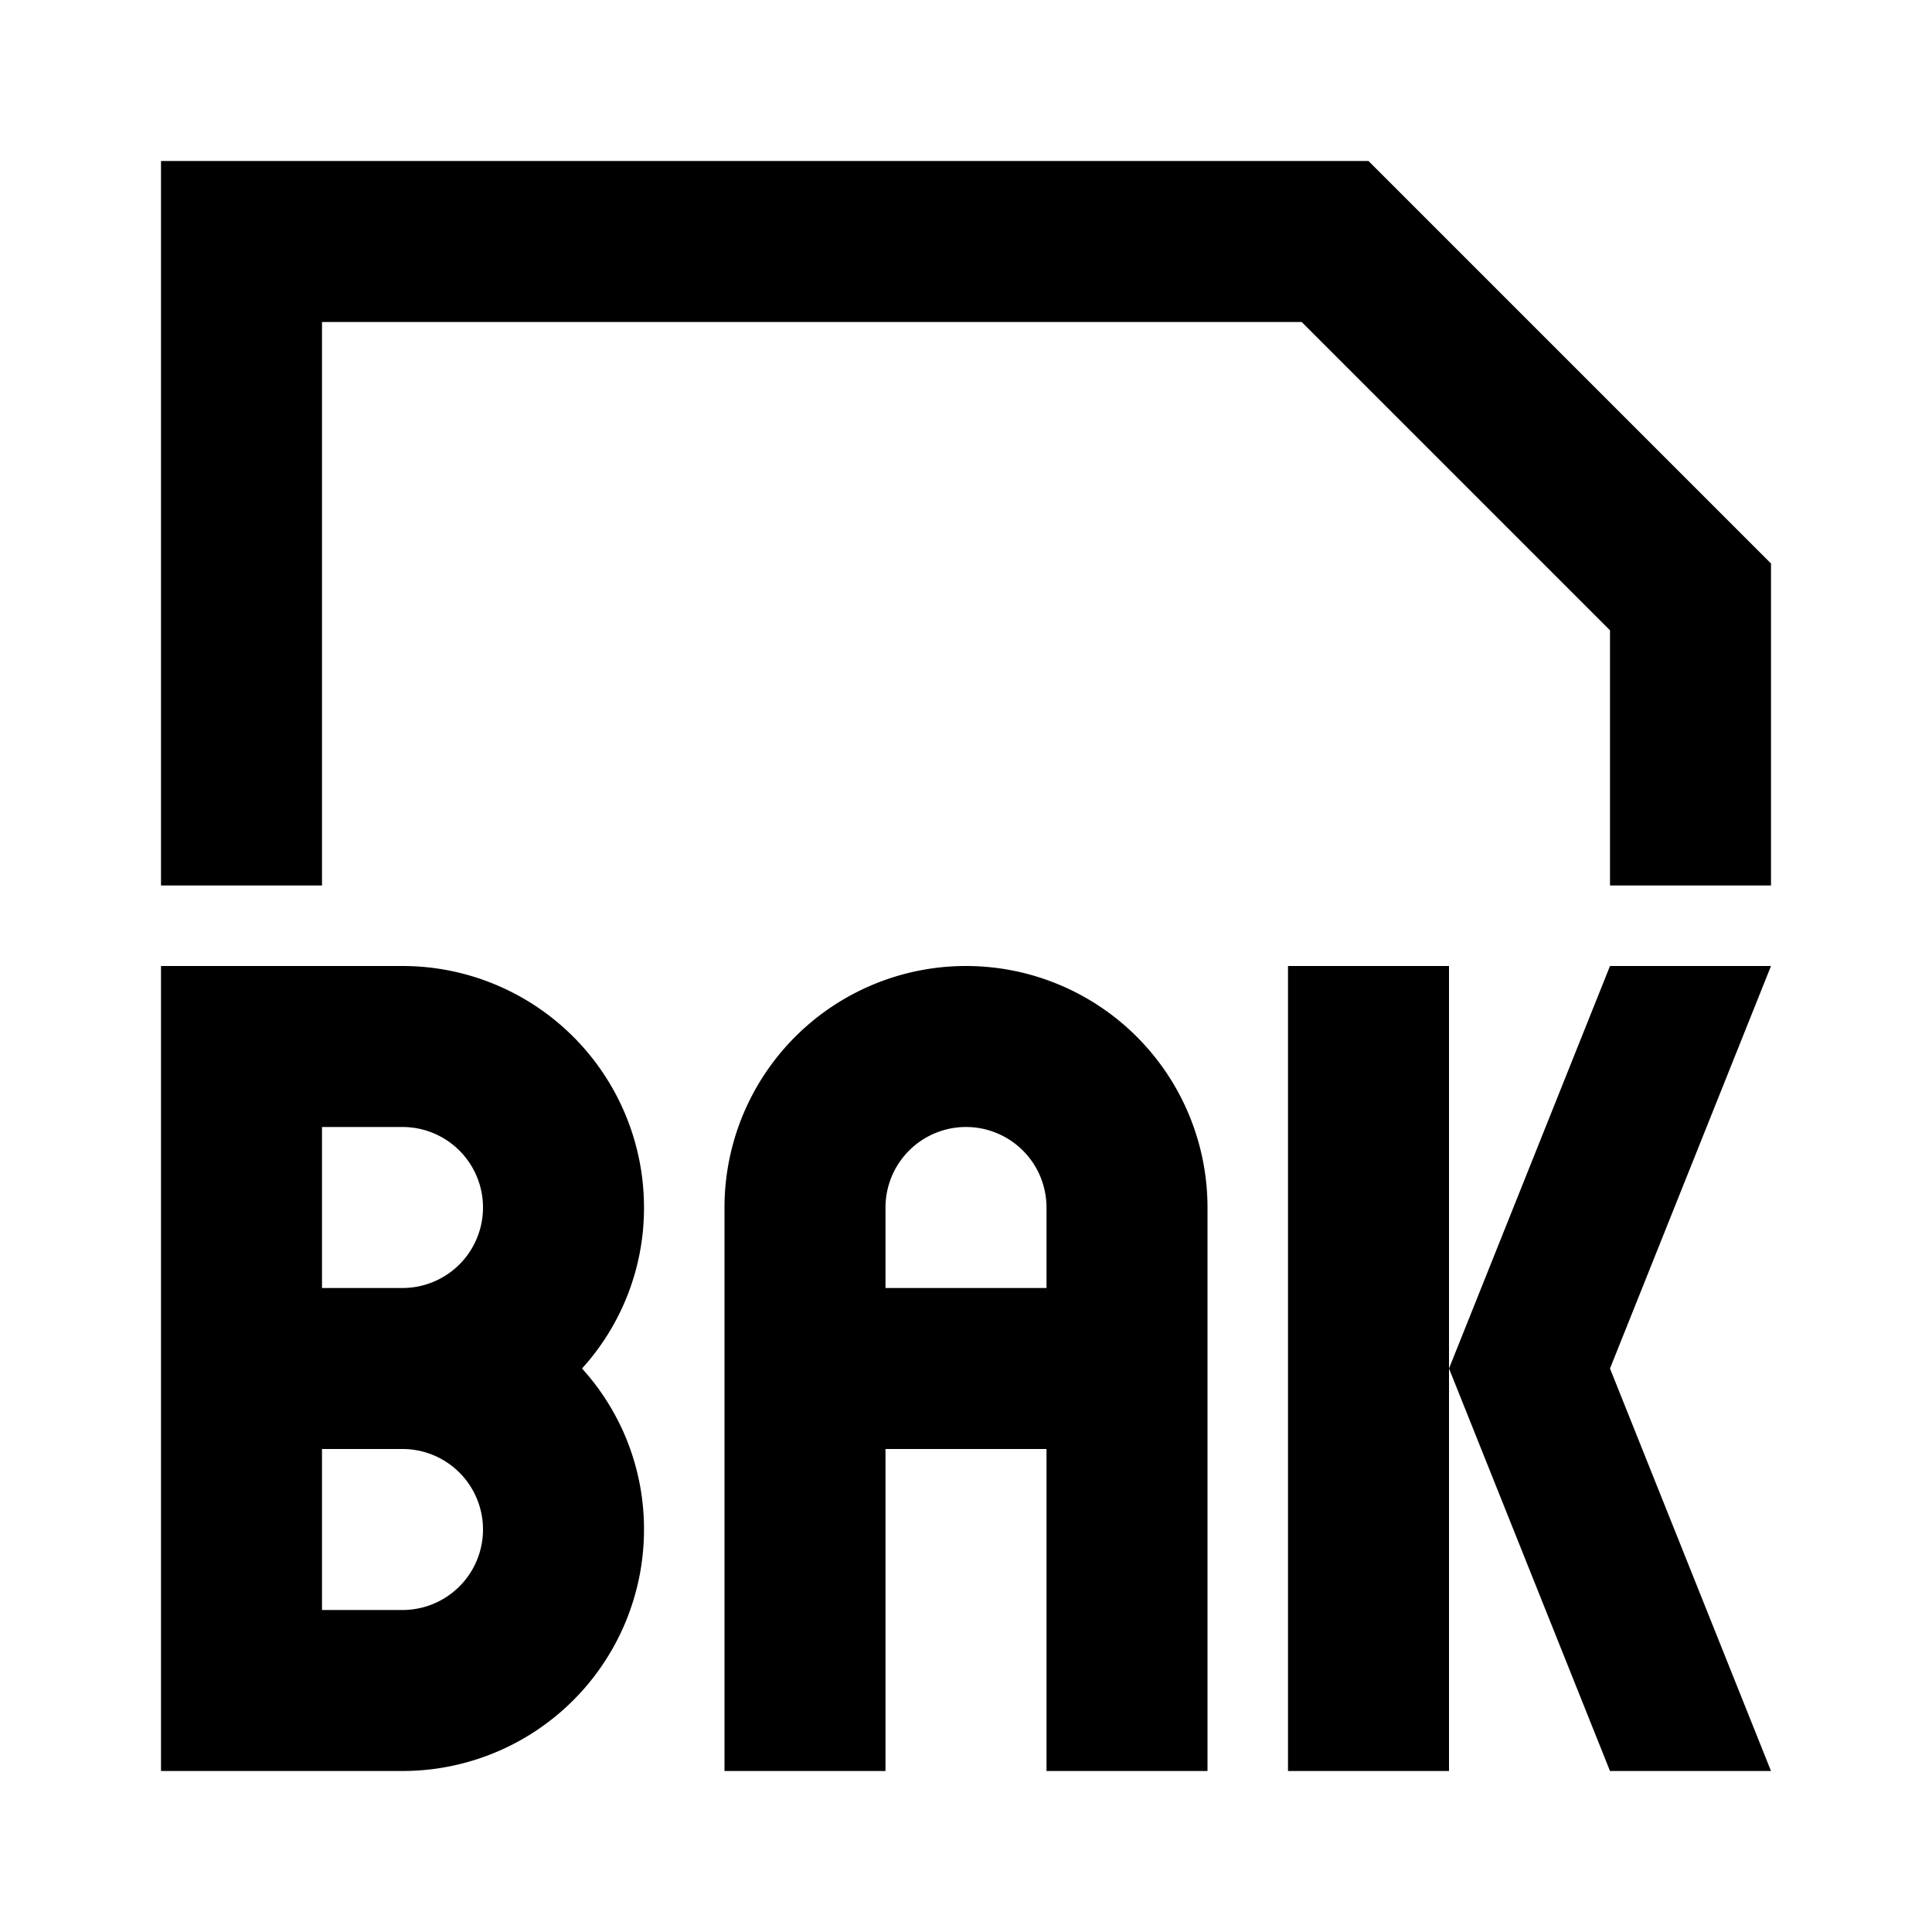 <svg xmlns="http://www.w3.org/2000/svg" viewBox="0 0 48 48"><rect width="48" height="48" style="fill:none"/><path d="M24,28a2,2,0,0,1,2,2v2H22V30a2,2,0,0,1,2-2m0-4a6,6,0,0,0-6,6V44h4V36h4v8h4V30a6,6,0,0,0-6-6ZM4,4V22H8V8H32.34L40,15.66V22h4V14L34,4ZM16,30a6,6,0,0,0-6-6H4V44h6a6,6,0,0,0,6-6,5.93,5.93,0,0,0-1.54-4A5.93,5.93,0,0,0,16,30ZM8,28h2a2,2,0,0,1,0,4H8Zm2,12H8V36h2a2,2,0,0,1,0,4ZM32,24V44h4V24Zm12,0H40L36,34l4,10h4L40,34Z"/></svg>